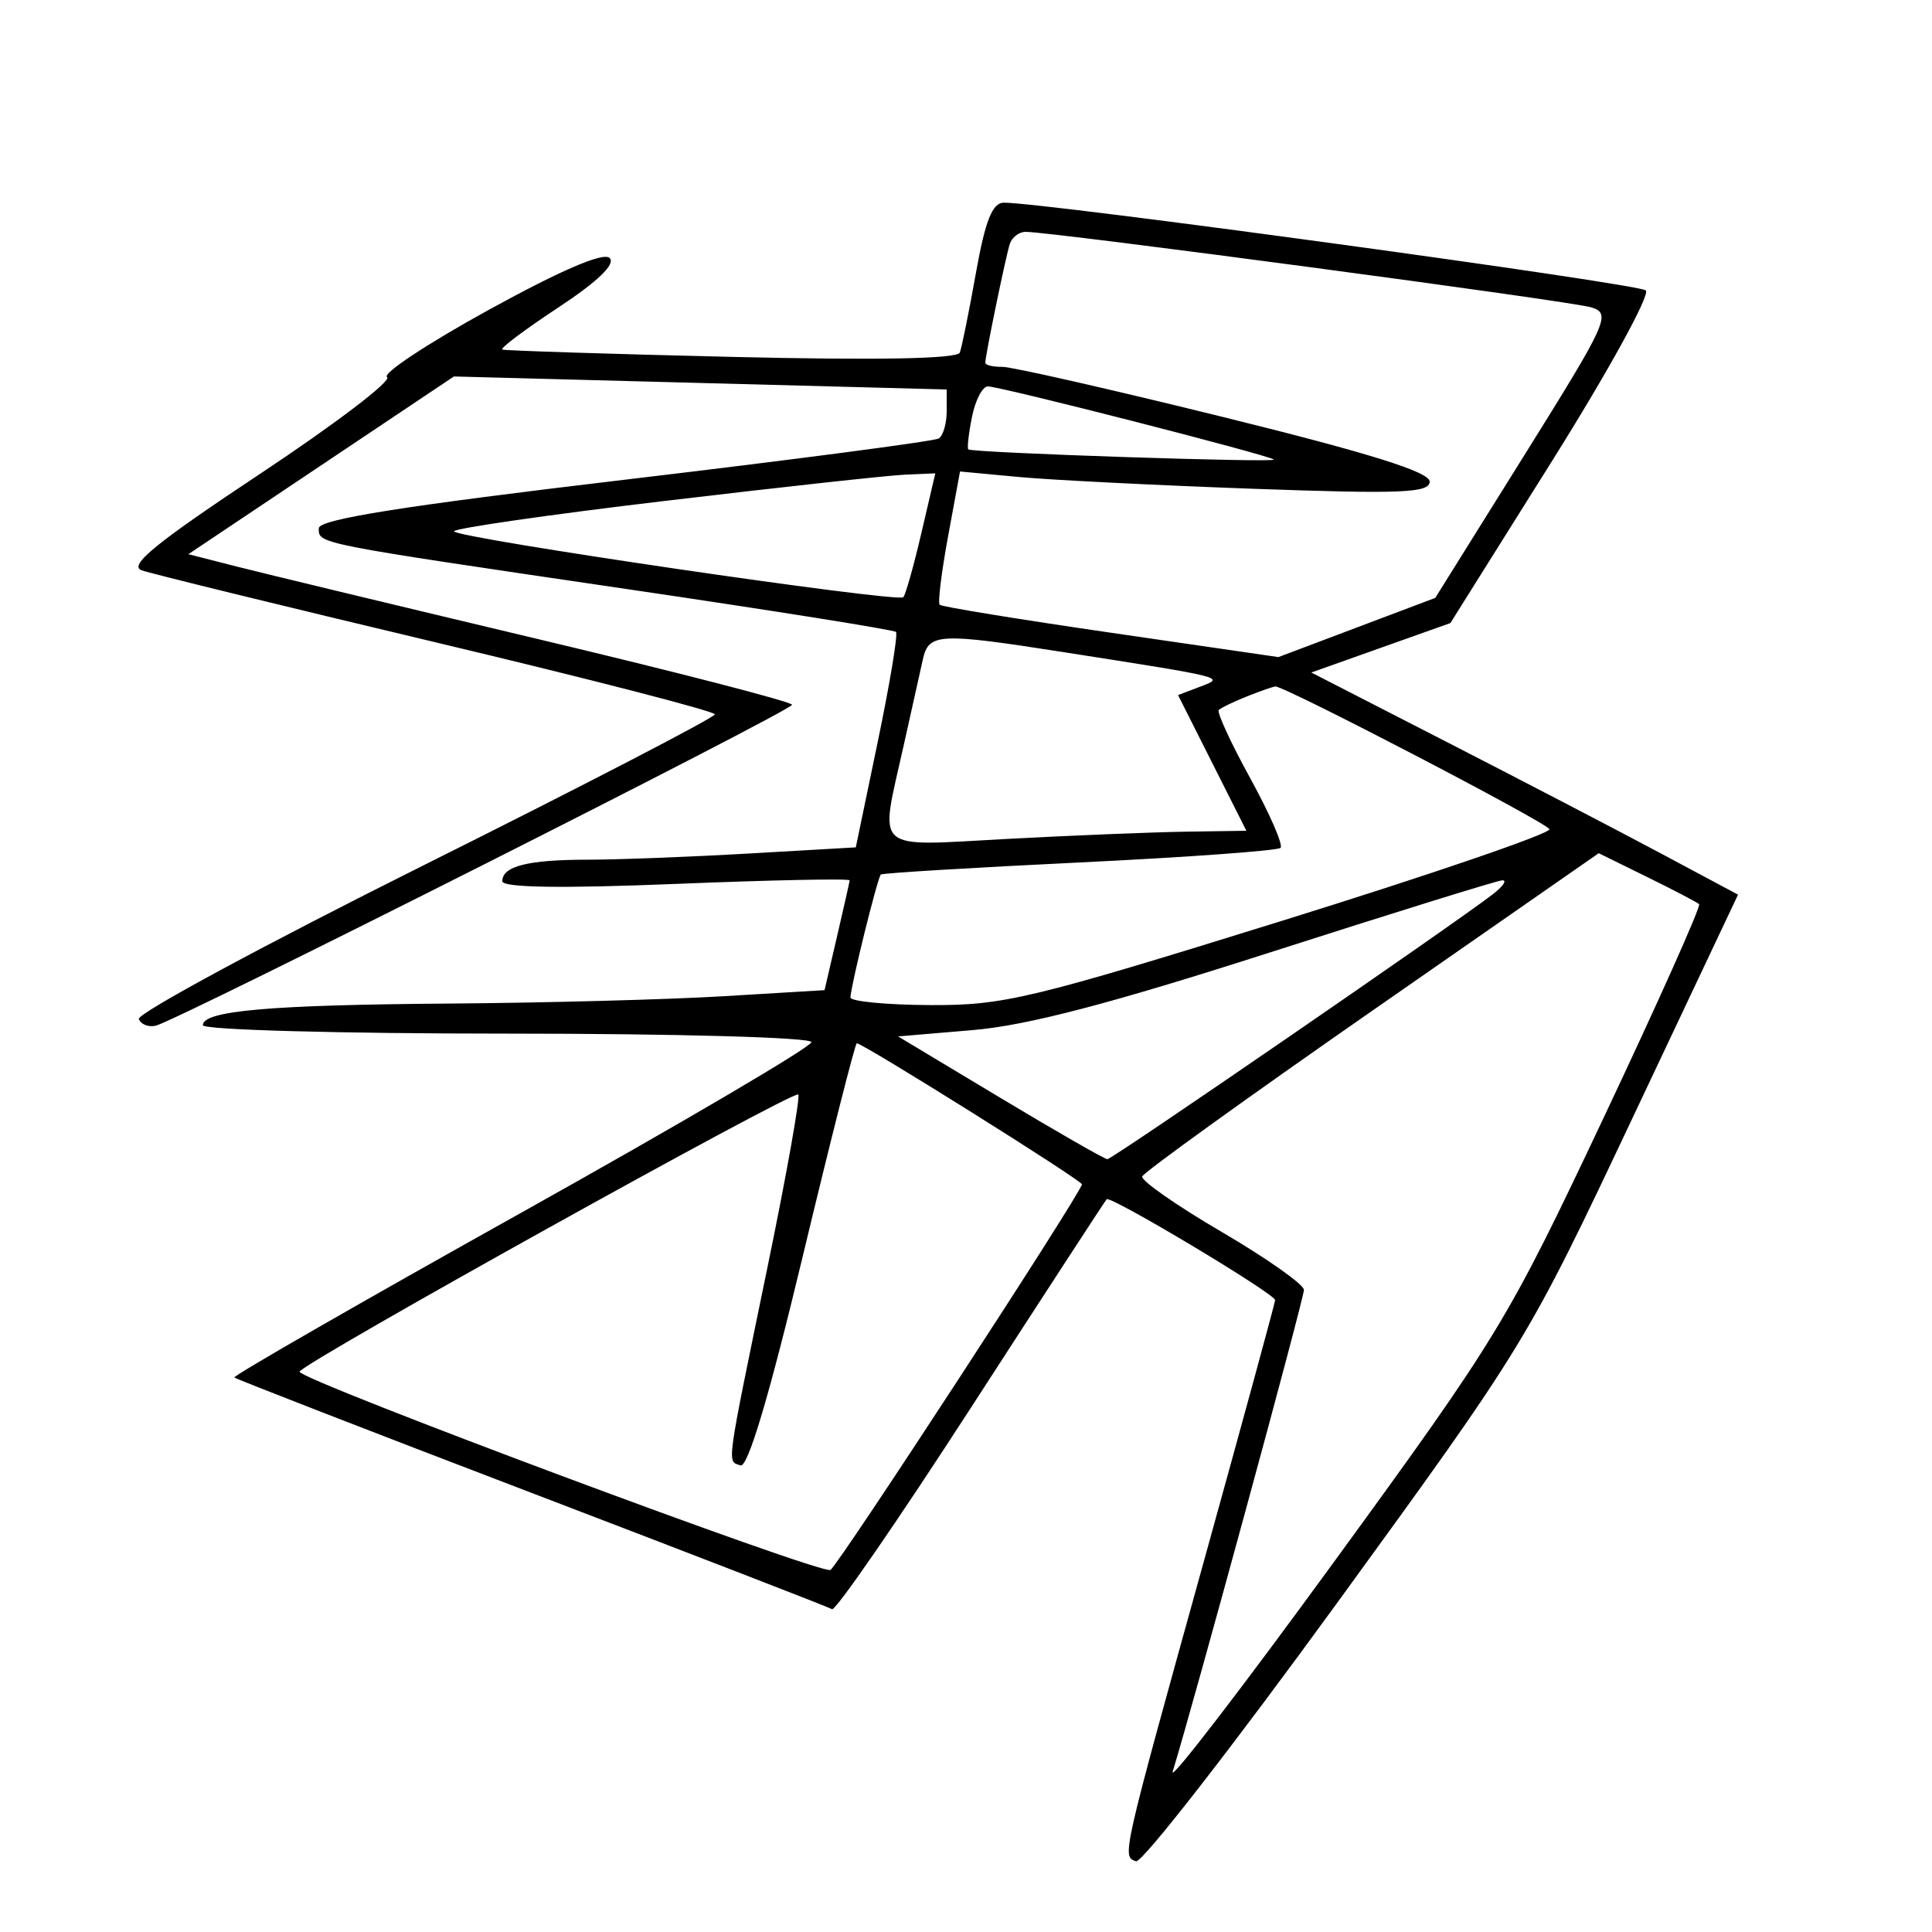 <svg xmlns="http://www.w3.org/2000/svg" width="200" height="200" viewBox="0 0 200 200" version="1.1">
	<path d="M 101.029 28.250 C 100.318 32.237, 99.567 35.950, 99.359 36.500 C 99.114 37.149, 90.829 37.305, 75.740 36.945 C 62.958 36.640, 52.275 36.298, 52 36.186 C 51.725 36.074, 54.332 34.115, 57.793 31.834 C 61.882 29.138, 63.744 27.344, 63.110 26.710 C 62.476 26.076, 58.094 27.955, 50.596 32.076 C 44.250 35.564, 39.512 38.698, 40.067 39.041 C 40.621 39.384, 34.721 43.879, 26.955 49.030 C 16.114 56.220, 13.261 58.545, 14.668 59.041 C 15.675 59.397, 29.438 62.767, 45.250 66.531 C 61.063 70.294, 74 73.633, 74 73.950 C 74 74.267, 60.498 81.266, 43.996 89.502 C 27.494 97.738, 14.163 104.932, 14.371 105.489 C 14.580 106.045, 15.369 106.356, 16.125 106.179 C 18.324 105.666, 81.987 73.557, 81.994 72.958 C 81.997 72.659, 70.188 69.605, 55.750 66.170 C 41.313 62.735, 27.250 59.350, 24.500 58.647 L 19.501 57.369 33.245 48.170 L 46.990 38.971 72.495 39.645 L 98 40.319 98 42.600 C 98 43.855, 97.627 45.112, 97.171 45.394 C 96.715 45.676, 82.090 47.596, 64.671 49.661 C 41.658 52.389, 33 53.763, 33 54.689 C 33 56.311, 32.474 56.208, 64.928 60.985 C 80.014 63.206, 92.535 65.201, 92.752 65.419 C 92.970 65.636, 92.122 70.742, 90.870 76.766 L 88.592 87.718 77.546 88.354 C 71.471 88.704, 63.949 88.993, 60.832 88.995 C 54.638 89, 52 89.666, 52 91.222 C 52 91.889, 58.087 91.983, 70 91.500 C 79.900 91.098, 87.981 90.934, 87.958 91.135 C 87.934 91.336, 87.339 93.975, 86.636 97 L 85.356 102.500 74.928 103.127 C 69.193 103.473, 56.400 103.815, 46.500 103.888 C 27.893 104.027, 21 104.633, 21 106.131 C 21 106.609, 35.175 107, 52.500 107 C 70.006 107, 84 107.392, 84 107.881 C 84 108.366, 70.491 116.307, 53.980 125.528 C 37.469 134.749, 24.096 142.429, 24.262 142.596 C 24.429 142.762, 38.275 148.139, 55.032 154.545 C 71.790 160.951, 85.785 166.368, 86.133 166.582 C 86.481 166.797, 92.947 157.417, 100.503 145.737 C 108.059 134.056, 114.384 124.340, 114.558 124.145 C 114.938 123.721, 132 133.935, 132 134.587 C 132 134.836, 128.662 147.068, 124.583 161.770 C 116.077 192.424, 116.136 192.164, 117.598 192.679 C 118.202 192.891, 127.544 180.894, 138.358 166.018 C 157.935 139.089, 158.068 138.869, 168.970 115.792 L 179.920 92.614 172.026 88.396 C 167.684 86.076, 157.745 80.902, 149.939 76.898 L 135.747 69.619 142.945 67.059 L 150.144 64.500 160.697 47.675 C 166.501 38.421, 170.856 30.495, 170.375 30.062 C 169.599 29.362, 107.913 20.935, 103.910 20.982 C 102.726 20.995, 101.991 22.848, 101.029 28.250 M 104.535 25.250 C 104.104 26.588, 102 36.797, 102 37.549 C 102 37.797, 102.787 37.989, 103.750 37.976 C 104.713 37.963, 115.063 40.315, 126.750 43.203 C 141.809 46.923, 148 48.861, 148 49.854 C 148 51.029, 145.046 51.149, 129.750 50.598 C 119.713 50.237, 108.773 49.687, 105.441 49.375 L 99.381 48.808 98.144 55.524 C 97.463 59.217, 97.072 62.405, 97.274 62.607 C 97.476 62.809, 105.449 64.111, 114.991 65.499 L 132.340 68.022 140.459 64.958 L 148.578 61.894 157.754 47.197 C 166.471 33.236, 166.820 32.466, 164.715 31.814 C 162.652 31.175, 108.896 24, 106.172 24 C 105.493 24, 104.756 24.563, 104.535 25.250 M 100.618 43.160 C 100.270 44.898, 100.102 46.411, 100.243 46.522 C 100.692 46.877, 132.260 47.925, 131.872 47.573 C 131.369 47.116, 103.548 40, 102.266 40 C 101.707 40, 100.966 41.422, 100.618 43.160 M 68.750 51.864 C 56.788 53.286, 47 54.698, 47 55.001 C 47 55.677, 92.921 62.413, 93.509 61.824 C 93.740 61.593, 94.580 58.613, 95.376 55.202 L 96.823 49 93.661 49.139 C 91.923 49.216, 80.713 50.442, 68.750 51.864 M 95.536 68.250 C 95.260 69.487, 94.352 73.565, 93.517 77.312 C 91.053 88.377, 90.175 87.597, 104.249 86.845 C 110.987 86.484, 119.318 86.147, 122.763 86.095 L 129.025 86 125.488 78.977 L 121.951 71.954 124.226 71.090 C 126.827 70.102, 127.091 70.168, 110 67.494 C 97.183 65.489, 96.140 65.544, 95.536 68.250 M 129.037 72.110 C 127.682 72.651, 126.391 73.276, 126.168 73.498 C 125.946 73.721, 127.413 76.904, 129.429 80.571 C 131.444 84.239, 132.855 87.478, 132.563 87.770 C 132.271 88.062, 122.913 88.742, 111.766 89.281 C 100.620 89.820, 91.357 90.382, 91.183 90.531 C 90.852 90.813, 88.098 101.943, 88.036 103.250 C 88.016 103.662, 91.713 104.021, 96.250 104.046 C 103.875 104.088, 106.636 103.428, 132.677 95.333 C 148.175 90.515, 160.648 86.240, 160.396 85.832 C 159.898 85.027, 132.869 70.959, 132.019 71.063 C 131.733 71.098, 130.391 71.569, 129.037 72.110 M 142 104.670 C 129.075 113.660, 118.383 121.363, 118.240 121.788 C 118.097 122.213, 121.801 124.797, 126.472 127.530 C 131.142 130.264, 134.972 132.963, 134.982 133.530 C 134.997 134.375, 123.595 176.226, 121.393 183.409 C 121.040 184.559, 128.618 174.700, 138.232 161.500 C 155.130 138.299, 156.054 136.775, 165.999 115.726 C 171.656 103.750, 176.109 93.792, 175.893 93.596 C 175.677 93.401, 173.250 92.134, 170.500 90.782 L 165.500 88.324 142 104.670 M 131.500 98.586 C 114.942 103.903, 106.325 106.156, 100.735 106.631 L 92.971 107.290 103.551 113.645 C 109.370 117.140, 114.360 120, 114.639 120 C 115.128 120, 150.391 95.761, 154.500 92.602 C 155.600 91.756, 156.050 91.094, 155.500 91.132 C 154.950 91.170, 144.150 94.524, 131.500 98.586 M 83.100 130.052 C 79.633 144.509, 77.413 151.964, 76.656 151.698 C 75.248 151.204, 75.098 152.302, 79.465 131.108 C 81.437 121.543, 82.863 113.530, 82.635 113.302 C 82.154 112.821, 31.013 141.251, 31.011 142 C 31.008 142.862, 85.096 163.059, 85.967 162.521 C 86.817 161.995, 112 123.380, 112 122.601 C 112 122.193, 89.344 108, 88.693 108 C 88.526 108, 86.009 117.923, 83.100 130.052" stroke="none" fill="black" fill-rule="evenodd"/>
</svg>